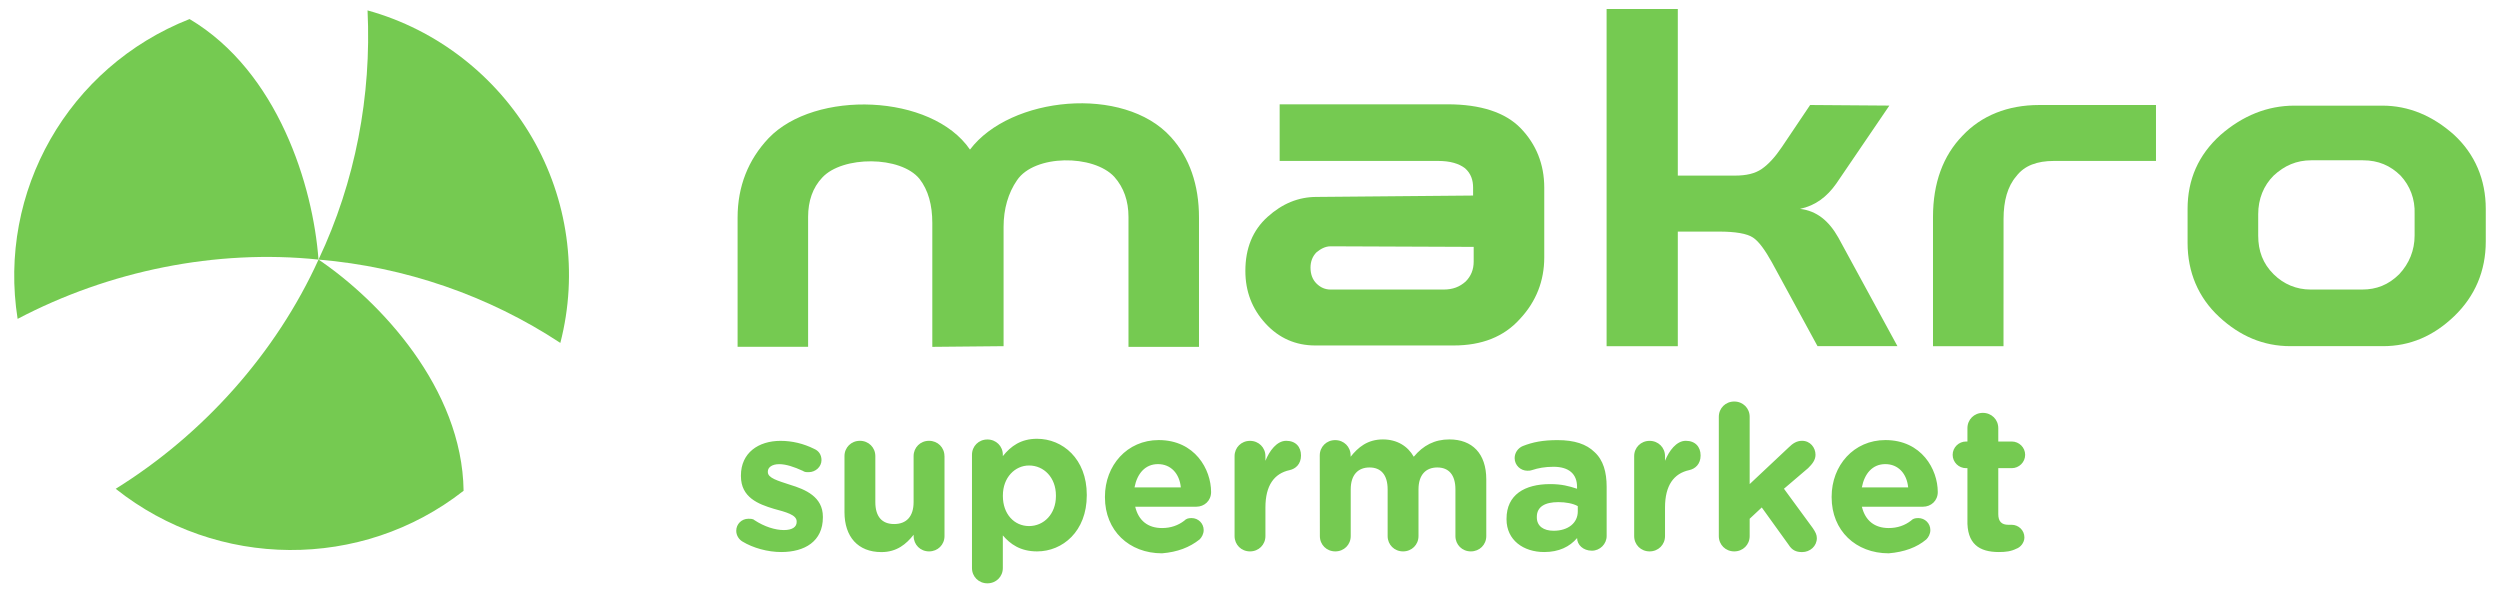 <svg xmlns="http://www.w3.org/2000/svg" width="211" height="50" viewBox="0 0 211 50" fill="none">
<path fill-rule="evenodd" clip-rule="evenodd" d="M26.884 21.908C32.042 25.392 39.014 32.758 39.127 41.421C30.513 48.171 18.325 48.058 9.765 41.254C17.191 36.642 23.31 29.779 26.884 21.908Z" fill="#75CA51"/>
<path fill-rule="evenodd" clip-rule="evenodd" d="M26.884 21.908C30.001 15.329 31.362 8.075 31.021 0.879C36.918 2.508 41.904 6.446 44.911 11.621C47.914 16.796 48.821 23.038 47.292 28.942C41.223 24.946 34.197 22.525 26.884 21.908Z" fill="#75CA51"/>
<path fill-rule="evenodd" clip-rule="evenodd" d="M15.998 1.608C23.478 6.05 26.427 15.721 26.88 21.908C18.207 21.008 9.194 22.863 1.487 26.913C-0.21 16.171 5.742 5.654 15.998 1.608Z" fill="#75CA51"/>
<path fill-rule="evenodd" clip-rule="evenodd" d="M65.936 46.592C67.918 46.592 69.451 45.692 69.451 43.667V43.612C69.451 41.925 67.977 41.308 66.675 40.913C65.655 40.575 64.806 40.35 64.806 39.846V39.792C64.806 39.454 65.146 39.175 65.768 39.175C66.335 39.175 67.015 39.4 67.75 39.737C67.918 39.85 68.032 39.85 68.259 39.85C68.826 39.85 69.334 39.4 69.334 38.837C69.334 38.387 69.107 38.05 68.712 37.883C67.805 37.433 66.843 37.208 65.877 37.208C64.008 37.208 62.534 38.221 62.534 40.133V40.187C62.534 41.987 64.008 42.55 65.31 42.942C66.331 43.221 67.238 43.446 67.238 44.008V44.062C67.238 44.454 66.898 44.737 66.163 44.737C65.428 44.737 64.521 44.458 63.668 43.896C63.555 43.783 63.328 43.783 63.16 43.783C62.593 43.783 62.139 44.233 62.139 44.796C62.139 45.188 62.366 45.525 62.647 45.696C63.559 46.254 64.802 46.592 65.936 46.592ZM79.712 38.496C79.712 37.767 79.145 37.204 78.41 37.204C77.675 37.204 77.108 37.767 77.108 38.496V42.375C77.108 43.612 76.486 44.229 75.466 44.229C74.445 44.229 73.878 43.612 73.878 42.375V38.496C73.878 37.767 73.311 37.204 72.576 37.204C71.841 37.204 71.274 37.767 71.274 38.496V43.221C71.274 45.3 72.408 46.596 74.391 46.596C75.693 46.596 76.486 45.921 77.112 45.133V45.246C77.112 45.975 77.679 46.538 78.414 46.538C79.149 46.538 79.716 45.975 79.716 45.246V38.496H79.712ZM82.035 47.942C82.035 48.671 82.602 49.233 83.337 49.233C84.072 49.233 84.639 48.671 84.639 47.942V45.187C85.26 45.917 86.113 46.538 87.528 46.538C89.683 46.538 91.724 44.85 91.724 41.812V41.758C91.724 38.721 89.683 37.033 87.528 37.033C86.167 37.033 85.319 37.65 84.639 38.496V38.383C84.639 37.654 84.072 37.092 83.337 37.092C82.602 37.092 82.035 37.654 82.035 38.383V47.942ZM86.852 44.4C85.605 44.4 84.643 43.387 84.643 41.871V41.817C84.643 40.3 85.663 39.288 86.852 39.288C88.099 39.288 89.12 40.3 89.12 41.817V41.871C89.12 43.387 88.099 44.4 86.852 44.4ZM95.752 41.138C95.979 39.958 96.659 39.171 97.734 39.171C98.809 39.171 99.549 39.958 99.662 41.138H95.752ZM101.25 45.525C101.418 45.358 101.59 45.075 101.59 44.737C101.59 44.175 101.136 43.725 100.569 43.725C100.288 43.725 100.116 43.779 99.948 43.95C99.439 44.342 98.814 44.567 98.079 44.567C96.89 44.567 96.096 43.95 95.811 42.767H100.968C101.649 42.767 102.216 42.262 102.216 41.529C102.216 39.617 100.855 37.142 97.793 37.142C95.13 37.142 93.257 39.279 93.257 41.921V41.975C93.257 44.787 95.298 46.7 98.074 46.7C99.381 46.592 100.401 46.2 101.25 45.525ZM104.198 45.246C104.198 45.975 104.765 46.538 105.5 46.538C106.235 46.538 106.802 45.975 106.802 45.246V42.829C106.802 40.975 107.537 39.962 108.843 39.679C109.351 39.567 109.805 39.175 109.805 38.442C109.805 37.712 109.351 37.204 108.558 37.204C107.764 37.204 107.142 38.046 106.802 38.892V38.5C106.802 37.771 106.235 37.208 105.5 37.208C104.765 37.208 104.198 37.771 104.198 38.5V45.246ZM111.397 45.246C111.397 45.975 111.964 46.538 112.699 46.538C113.434 46.538 114.001 45.975 114.001 45.246V41.308C114.001 40.071 114.622 39.454 115.588 39.454C116.55 39.454 117.117 40.071 117.117 41.308V45.246C117.117 45.975 117.684 46.538 118.419 46.538C119.154 46.538 119.721 45.975 119.721 45.246V41.308C119.721 40.071 120.343 39.454 121.309 39.454C122.271 39.454 122.838 40.071 122.838 41.308V45.246C122.838 45.975 123.405 46.538 124.14 46.538C124.875 46.538 125.442 45.975 125.442 45.246V40.462C125.442 38.271 124.253 37.087 122.325 37.087C121.078 37.087 120.116 37.592 119.322 38.55C118.814 37.65 117.907 37.087 116.714 37.087C115.412 37.087 114.618 37.762 113.992 38.55V38.438C113.992 37.708 113.425 37.146 112.69 37.146C111.955 37.146 111.388 37.708 111.388 38.438L111.397 45.246ZM130.33 46.592C131.578 46.592 132.485 46.142 133.107 45.412C133.107 45.975 133.615 46.479 134.354 46.479C135.034 46.479 135.601 45.917 135.601 45.242V41.083C135.601 39.846 135.32 38.833 134.581 38.158C133.9 37.483 132.88 37.146 131.464 37.146C130.217 37.146 129.369 37.312 128.516 37.65C128.121 37.817 127.836 38.212 127.836 38.663C127.836 39.279 128.344 39.729 128.911 39.729C129.024 39.729 129.138 39.729 129.306 39.675C129.814 39.508 130.381 39.396 131.12 39.396C132.422 39.396 133.102 40.012 133.102 41.083V41.25C132.422 41.025 131.8 40.858 130.834 40.858C128.68 40.858 127.151 41.758 127.151 43.783V43.837C127.155 45.583 128.571 46.592 130.33 46.592ZM131.124 44.796C130.276 44.796 129.709 44.404 129.709 43.671V43.617C129.709 42.775 130.389 42.379 131.523 42.379C132.145 42.379 132.771 42.492 133.165 42.717V43.167C133.165 44.121 132.372 44.796 131.124 44.796ZM137.924 45.246C137.924 45.975 138.491 46.538 139.226 46.538C139.961 46.538 140.528 45.975 140.528 45.246V42.829C140.528 40.975 141.263 39.962 142.569 39.679C143.077 39.567 143.531 39.175 143.531 38.442C143.531 37.712 143.077 37.204 142.284 37.204C141.49 37.204 140.868 38.046 140.528 38.892V38.5C140.528 37.771 139.961 37.208 139.226 37.208C138.491 37.208 137.924 37.771 137.924 38.5V45.246ZM145.068 45.246C145.068 45.975 145.635 46.538 146.37 46.538C147.105 46.538 147.672 45.975 147.672 45.246V43.783L148.693 42.829L150.961 45.979C151.242 46.429 151.582 46.596 152.095 46.596C152.775 46.596 153.342 46.092 153.342 45.417C153.342 45.138 153.229 44.913 153.002 44.575L150.566 41.25L152.607 39.508C152.947 39.171 153.229 38.833 153.229 38.383C153.229 37.767 152.775 37.204 152.095 37.204C151.641 37.204 151.301 37.429 150.961 37.767L147.672 40.858V35.179C147.672 34.45 147.105 33.888 146.37 33.888C145.635 33.888 145.068 34.45 145.068 35.179V45.246ZM157.139 41.138C157.366 39.958 158.046 39.171 159.121 39.171C160.197 39.171 160.936 39.958 161.049 41.138H157.139ZM162.582 45.525C162.75 45.358 162.922 45.075 162.922 44.737C162.922 44.175 162.469 43.725 161.902 43.725C161.62 43.725 161.448 43.779 161.28 43.95C160.772 44.342 160.146 44.567 159.411 44.567C158.223 44.567 157.429 43.95 157.143 42.767H162.301C162.981 42.767 163.548 42.262 163.548 41.529C163.548 39.617 162.187 37.142 159.126 37.142C156.463 37.142 154.59 39.279 154.59 41.921V41.975C154.59 44.787 156.631 46.7 159.407 46.7C160.713 46.592 161.788 46.2 162.582 45.525ZM168.706 46.592C169.273 46.592 169.726 46.538 170.18 46.312C170.52 46.2 170.86 45.808 170.86 45.358C170.86 44.742 170.352 44.292 169.785 44.292C169.731 44.292 169.558 44.292 169.504 44.292C168.937 44.292 168.655 44.013 168.655 43.392V39.513H169.789C170.411 39.513 170.923 39.008 170.923 38.387C170.923 37.767 170.415 37.263 169.789 37.263H168.655V36.138C168.655 35.408 168.088 34.846 167.353 34.846C166.618 34.846 166.051 35.408 166.051 36.138V37.263H165.938C165.316 37.263 164.804 37.767 164.804 38.387C164.804 39.008 165.312 39.513 165.938 39.513H166.051V43.842C165.984 45.921 167.059 46.592 168.706 46.592Z" fill="#75CA51"/>
<path fill-rule="evenodd" clip-rule="evenodd" d="M201.126 29.216C203.394 29.216 205.376 28.375 207.136 26.687C208.891 25 209.799 22.862 209.799 20.387V17.633C209.799 15.158 208.891 13.021 207.136 11.392C205.321 9.762 203.28 8.916 201.071 8.916H193.645C191.377 8.916 189.282 9.758 187.408 11.392C185.539 13.079 184.632 15.158 184.632 17.633V20.5C184.632 22.975 185.539 25.112 187.295 26.741C189.051 28.371 191.037 29.216 193.305 29.216H201.126ZM203.793 18.083V19.883C203.793 21.121 203.339 22.246 202.491 23.146C201.583 24.046 200.563 24.437 199.374 24.437H195.01C193.822 24.437 192.742 23.987 191.894 23.146C190.987 22.246 190.592 21.179 190.592 19.883V18.083C190.592 16.791 191.046 15.666 191.894 14.821C192.801 13.979 193.822 13.529 195.069 13.529H199.433C200.735 13.529 201.756 13.979 202.608 14.821C203.394 15.666 203.847 16.791 203.793 18.083Z" fill="#75CA51"/>
<path fill-rule="evenodd" clip-rule="evenodd" d="M169.1 18.475C169.1 16.958 169.441 15.721 170.176 14.875C170.856 13.975 171.931 13.583 173.351 13.583H181.965V8.863H172.103C169.441 8.863 167.227 9.763 165.64 11.45C163.997 13.137 163.145 15.442 163.145 18.312V29.221H169.096L169.1 18.475Z" fill="#75CA51"/>
<path fill-rule="evenodd" clip-rule="evenodd" d="M152.775 8.862L150.394 12.404C149.827 13.246 149.26 13.867 148.693 14.258C148.126 14.65 147.391 14.821 146.425 14.821H141.607V0.762H135.597V29.217H141.607V19.546H145.064C146.479 19.546 147.445 19.712 147.954 20.05C148.462 20.387 148.974 21.117 149.541 22.129L153.397 29.212H160.142L155.152 20.046C154.359 18.642 153.338 17.796 151.923 17.629C153.225 17.35 154.191 16.617 154.984 15.492L159.462 8.912L152.775 8.862Z" fill="#75CA51"/>
<path fill-rule="evenodd" clip-rule="evenodd" d="M111.115 16.621C109.587 16.621 108.226 17.183 106.978 18.308C105.731 19.433 105.109 20.95 105.109 22.863C105.109 24.604 105.676 26.067 106.81 27.304C107.944 28.542 109.36 29.158 111.006 29.158H122.682C125.064 29.158 126.933 28.429 128.293 26.908C129.654 25.446 130.335 23.704 130.335 21.733V15.833C130.335 13.867 129.654 12.179 128.352 10.829C127.05 9.479 124.95 8.804 122.174 8.804H108.003V13.583H121.38C122.401 13.583 123.136 13.808 123.648 14.2C124.156 14.65 124.329 15.213 124.329 15.829V16.504L111.115 16.621ZM124.379 20.837V22.075C124.379 22.75 124.152 23.312 123.699 23.762C123.19 24.212 122.623 24.438 121.83 24.438H112.304C111.85 24.438 111.456 24.271 111.115 23.933C110.775 23.596 110.607 23.146 110.607 22.583C110.607 22.079 110.775 21.629 111.115 21.292C111.456 21.012 111.85 20.788 112.304 20.788L124.379 20.837Z" fill="#75CA51"/>
<path fill-rule="evenodd" clip-rule="evenodd" d="M84.702 29.217V19.15C84.702 17.633 85.096 16.283 85.836 15.213C87.31 13.021 92.299 13.021 94.055 14.933C94.849 15.833 95.244 16.958 95.244 18.308V29.275H101.195V18.363C101.195 15.608 100.401 13.3 98.814 11.558C94.845 7.171 85.264 8.129 81.867 12.625C78.637 7.9 68.771 7.563 64.861 11.671C63.16 13.471 62.253 15.721 62.253 18.363V29.271H68.204V18.308C68.204 16.958 68.599 15.833 69.393 14.992C71.094 13.138 76.024 13.138 77.612 15.104C78.347 16.058 78.687 17.296 78.687 18.817V29.275L84.702 29.217Z" fill="#75CA51"/>
</svg>